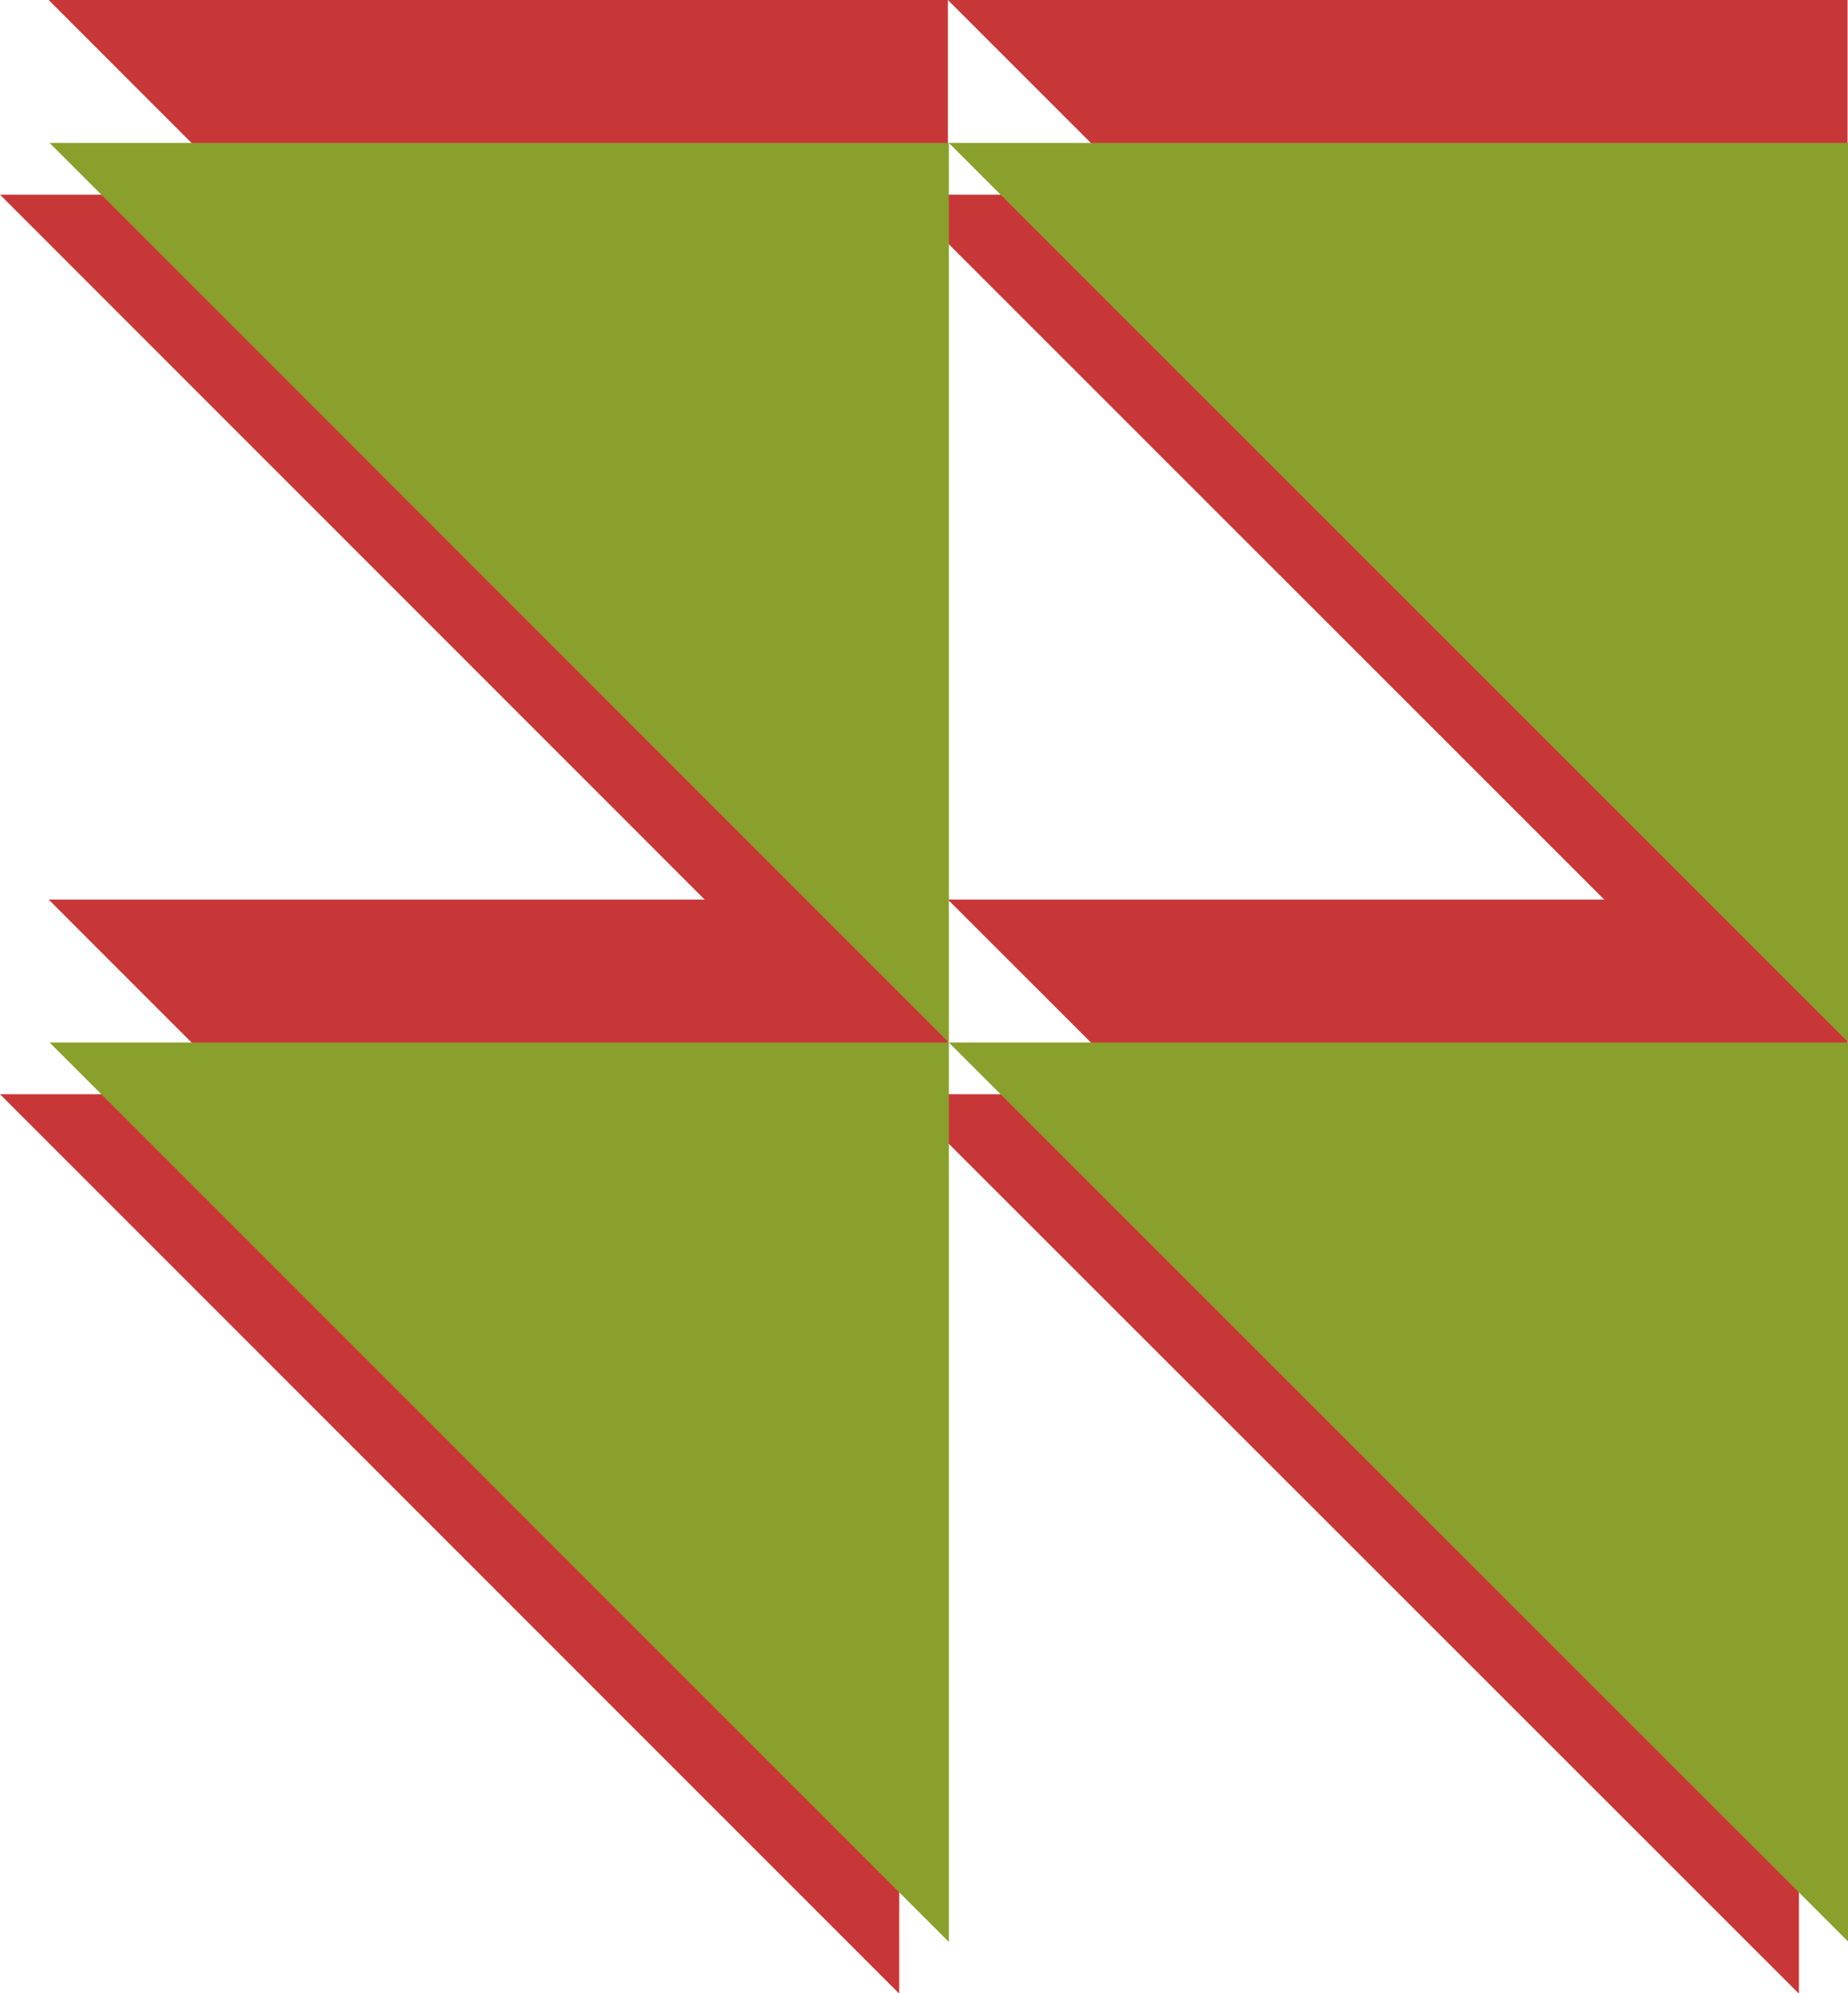 <?xml version="1.0" encoding="UTF-8" standalone="no"?>
<!-- Created with Inkscape (http://www.inkscape.org/) -->

<svg
   version="1.1"
   id="svg1"
   width="242.703"
   height="261.749"
   viewBox="0 0 242.703 261.749"
   xml:space="preserve"
   xmlns="http://www.w3.org/2000/svg"
   xmlns:svg="http://www.w3.org/2000/svg"><defs
     id="defs1"><clipPath
       clipPathUnits="userSpaceOnUse"
       id="clipPath11"><path
         d="M -363.284,-1072.951 H 2291.546 V 1581.879 H -363.284 Z"
         clip-rule="evenodd"
         id="path12"
         style="stroke-width:1.699" /></clipPath></defs><g
     id="g1"
     transform="translate(972.664,373.103)"><path
       id="path16"
       d="M 392.451,0 V 196.242 L 196.178,0 Z M 0,0 196.178,196.242 V 0 Z M 392.451,392.451 V 196.242 h -196.273 z m -196.273,0 V 196.242 H 0 Z"
       style="opacity:1;fill:#c83737;fill-opacity:1;fill-rule:nonzero;stroke:none"
       transform="matrix(0.602,0,0,0.602,-972.664,-347.54)"
       clip-path="url(#clipPath11)" /><path
       id="path8-3"
       d="M 392.451,0 V 196.242 L 196.178,0 Z M 0,0 196.178,196.242 V 0 Z M 392.451,392.451 V 196.242 h -196.273 z m -196.273,0 V 196.242 H 0 Z"
       style="opacity:1;fill:#c83737;fill-opacity:1;fill-rule:nonzero;stroke:none"
       transform="matrix(0.602,0,0,0.602,-966.273,-373.103)"
       clip-path="url(#clipPath11)" /><g
       id="g10"
       transform="matrix(3.195,0,0,3.195,-1183.734,-918.708)"><path
         id="path11"
         d="m 51.315,176.035 h 55.449 v 55.449 H 51.315 Z"
         style="fill:#000000;fill-opacity:0;fill-rule:nonzero;stroke:none"
         transform="matrix(1.333,0,0,-1.333,0,510.72)" /></g><path
       id="path15"
       d="M 392.451,0 V 196.242 L 196.178,0 Z M 0,0 196.178,196.242 V 0 Z M 392.451,392.451 V 196.242 h -196.273 z m -196.273,0 V 196.242 H 0 Z"
       style="opacity:1;fill:#89a02c;fill-opacity:1;fill-rule:nonzero;stroke:none"
       transform="matrix(0.602,0,0,0.602,-966.146,-354.331)"
       clip-path="url(#clipPath11)" /></g></svg>
